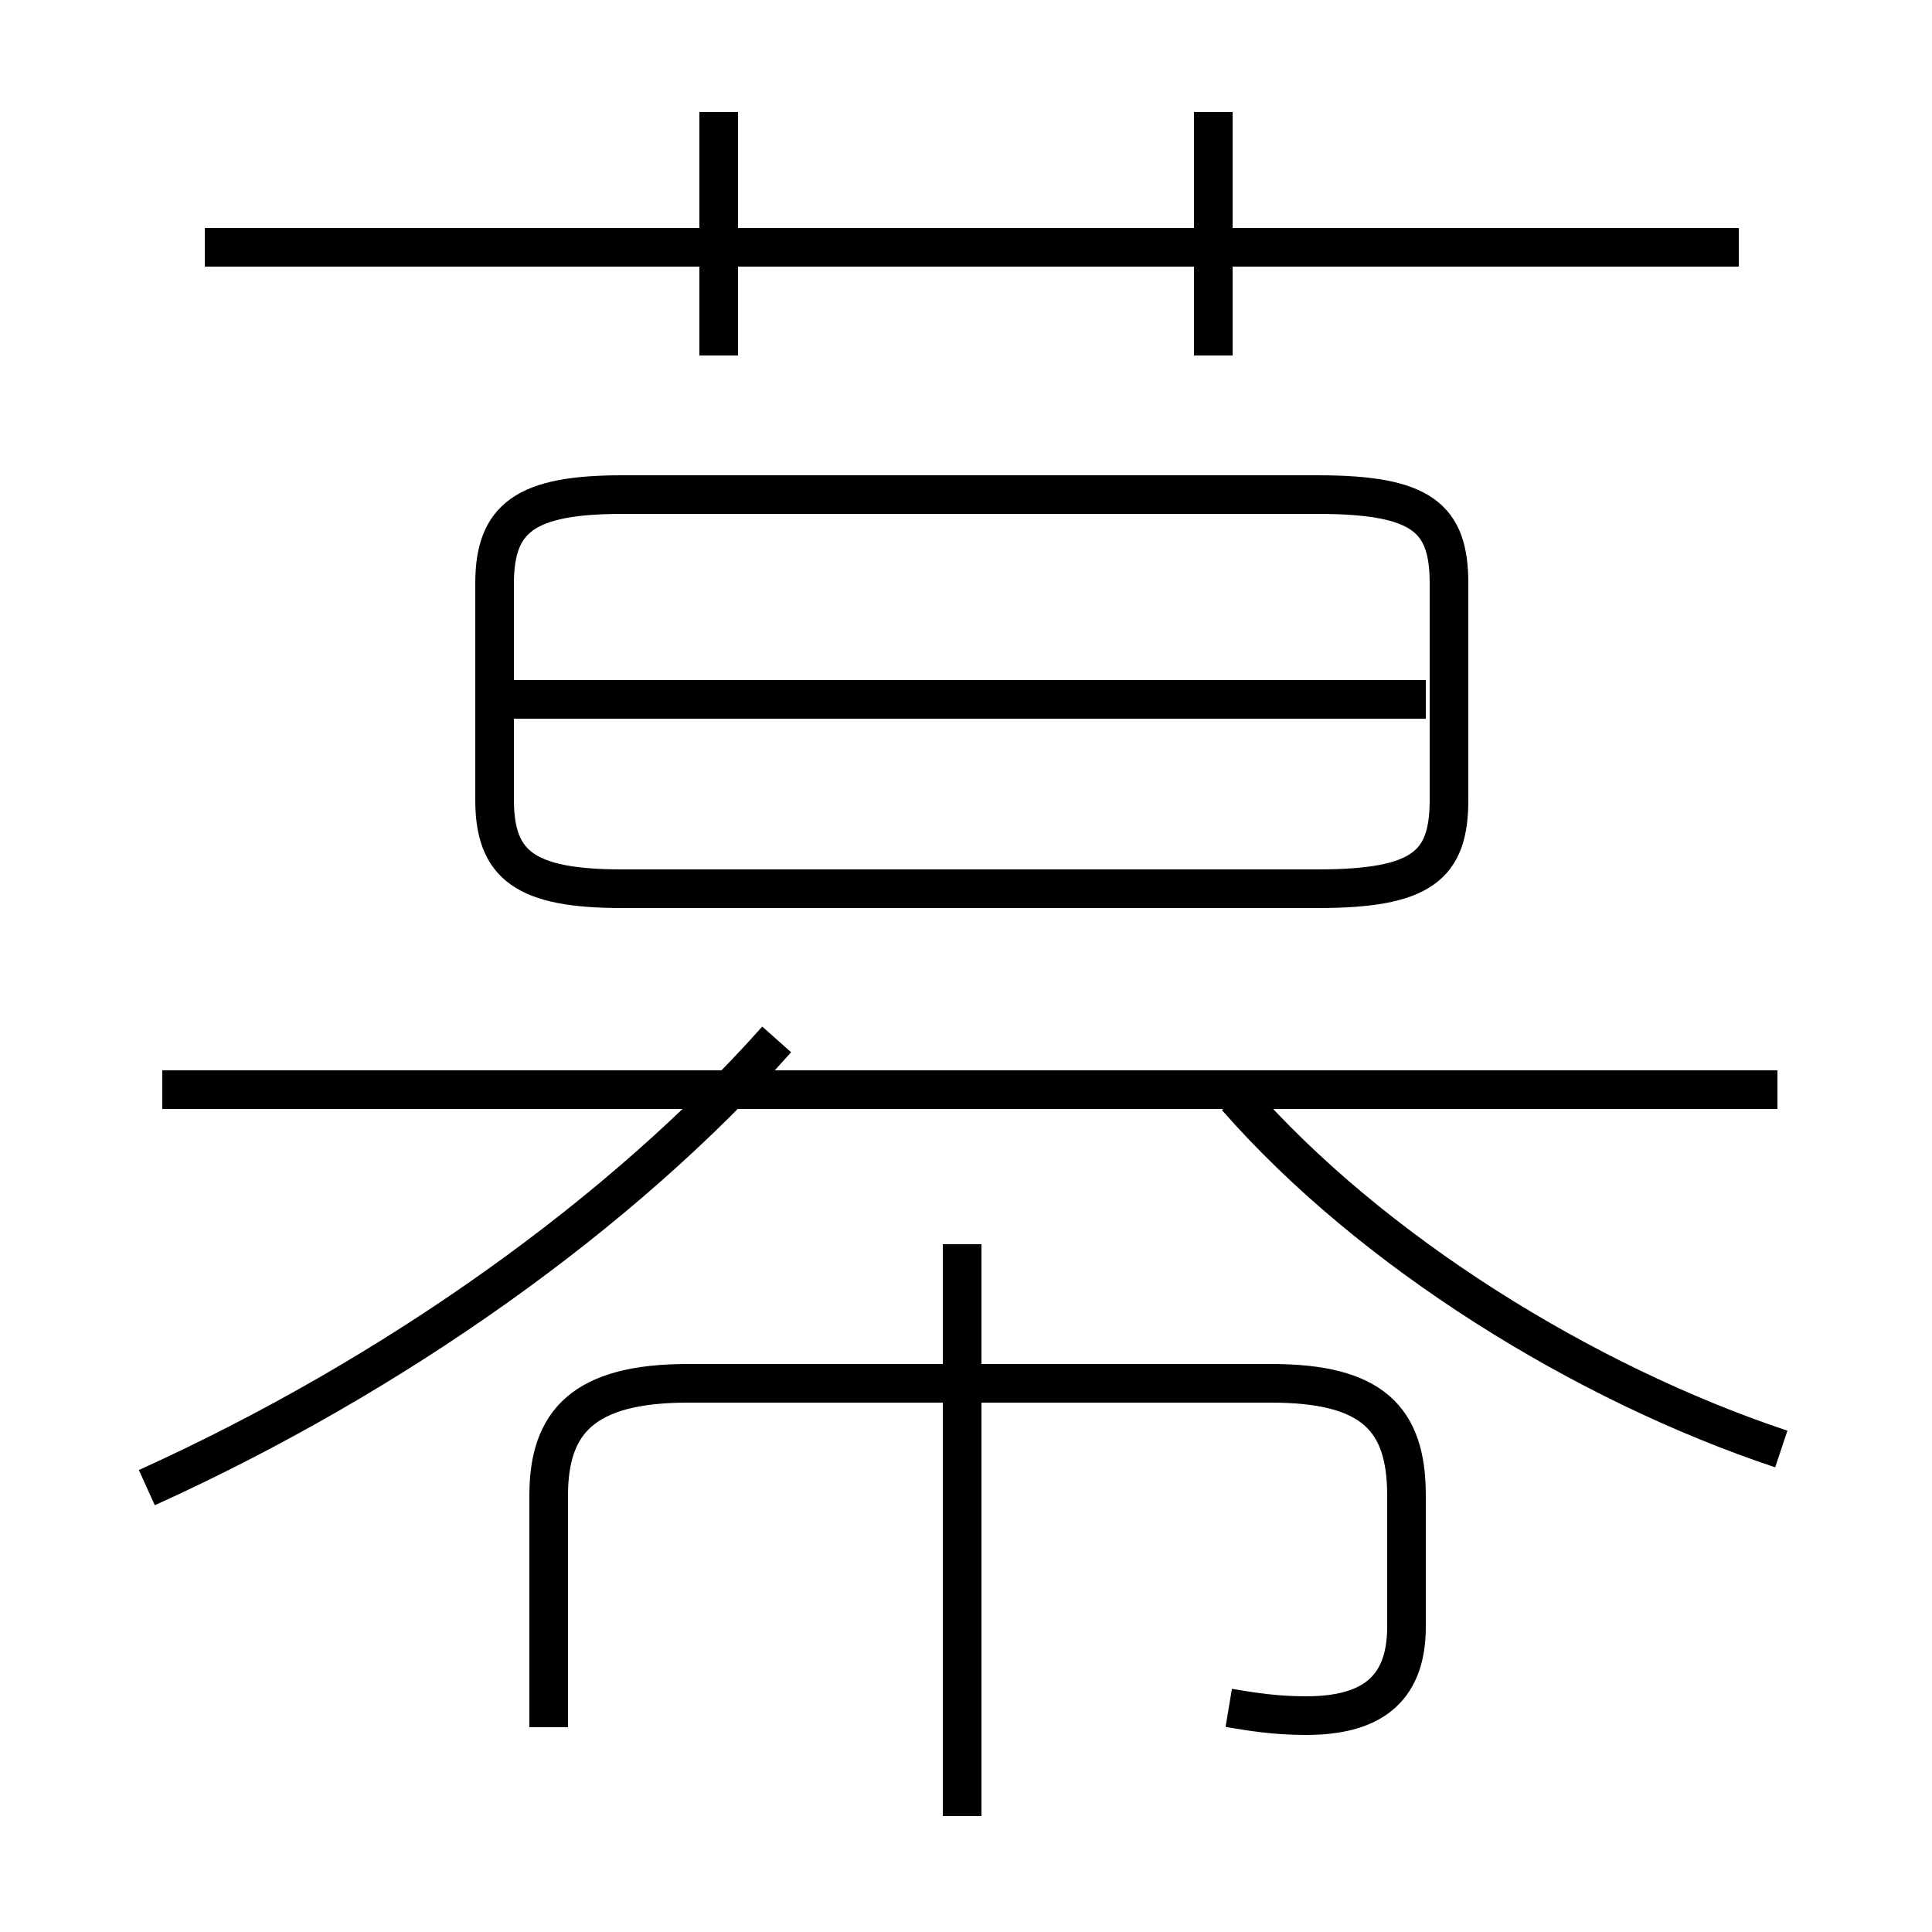 <?xml version='1.0' encoding='utf8'?>
<svg viewBox="0.0 -6.0 50.0 50.0" version="1.1" xmlns="http://www.w3.org/2000/svg">
<rect x="0.0" y="-6.0" width="50.0" height="50.0" fill="#808080" stroke="none"/>
<rect x="-1000" y="-1000" width="2000" height="2000" stroke="white" fill="white"/>
<g style="fill:white;stroke:#000000;  stroke-width:1">
<path d="M 31.8 0.2 C 32.4 0.3 33.0 0.4 33.8 0.4 C 35.4 0.4 36.4 -0.2 36.4 -1.9 L 36.4 -5.3 C 36.4 -7.3 35.5 -8.2 32.9 -8.2 L 17.8 -8.2 C 15.1 -8.2 14.2 -7.2 14.2 -5.3 L 14.2 0.7 M 3.8 -5.5 C 10.2 -8.4 16.1 -12.6 20.1 -17.1 M 24.9 3.0 L 24.9 -11.8 M 46.0 -15.8 L 4.2 -15.8 M 46.1 -6.5 C 41.0 -8.2 35.5 -11.6 32.0 -15.6 M 36.9 -25.9 L 13.2 -25.9 M 16.1 -21.0 L 34.1 -21.0 C 36.8 -21.0 37.5 -21.6 37.5 -23.3 L 37.5 -28.9 C 37.5 -30.6 36.8 -31.2 34.1 -31.2 L 16.1 -31.2 C 13.6 -31.2 12.8 -30.6 12.8 -28.9 L 12.8 -23.3 C 12.8 -21.6 13.6 -21.0 16.1 -21.0 Z M 18.6 -34.8 L 18.6 -41.1 M 45.0 -37.6 L 5.3 -37.6 M 31.4 -34.8 L 31.4 -41.1" transform="translate(0.0, 38.0)" />
</g>
</svg>
